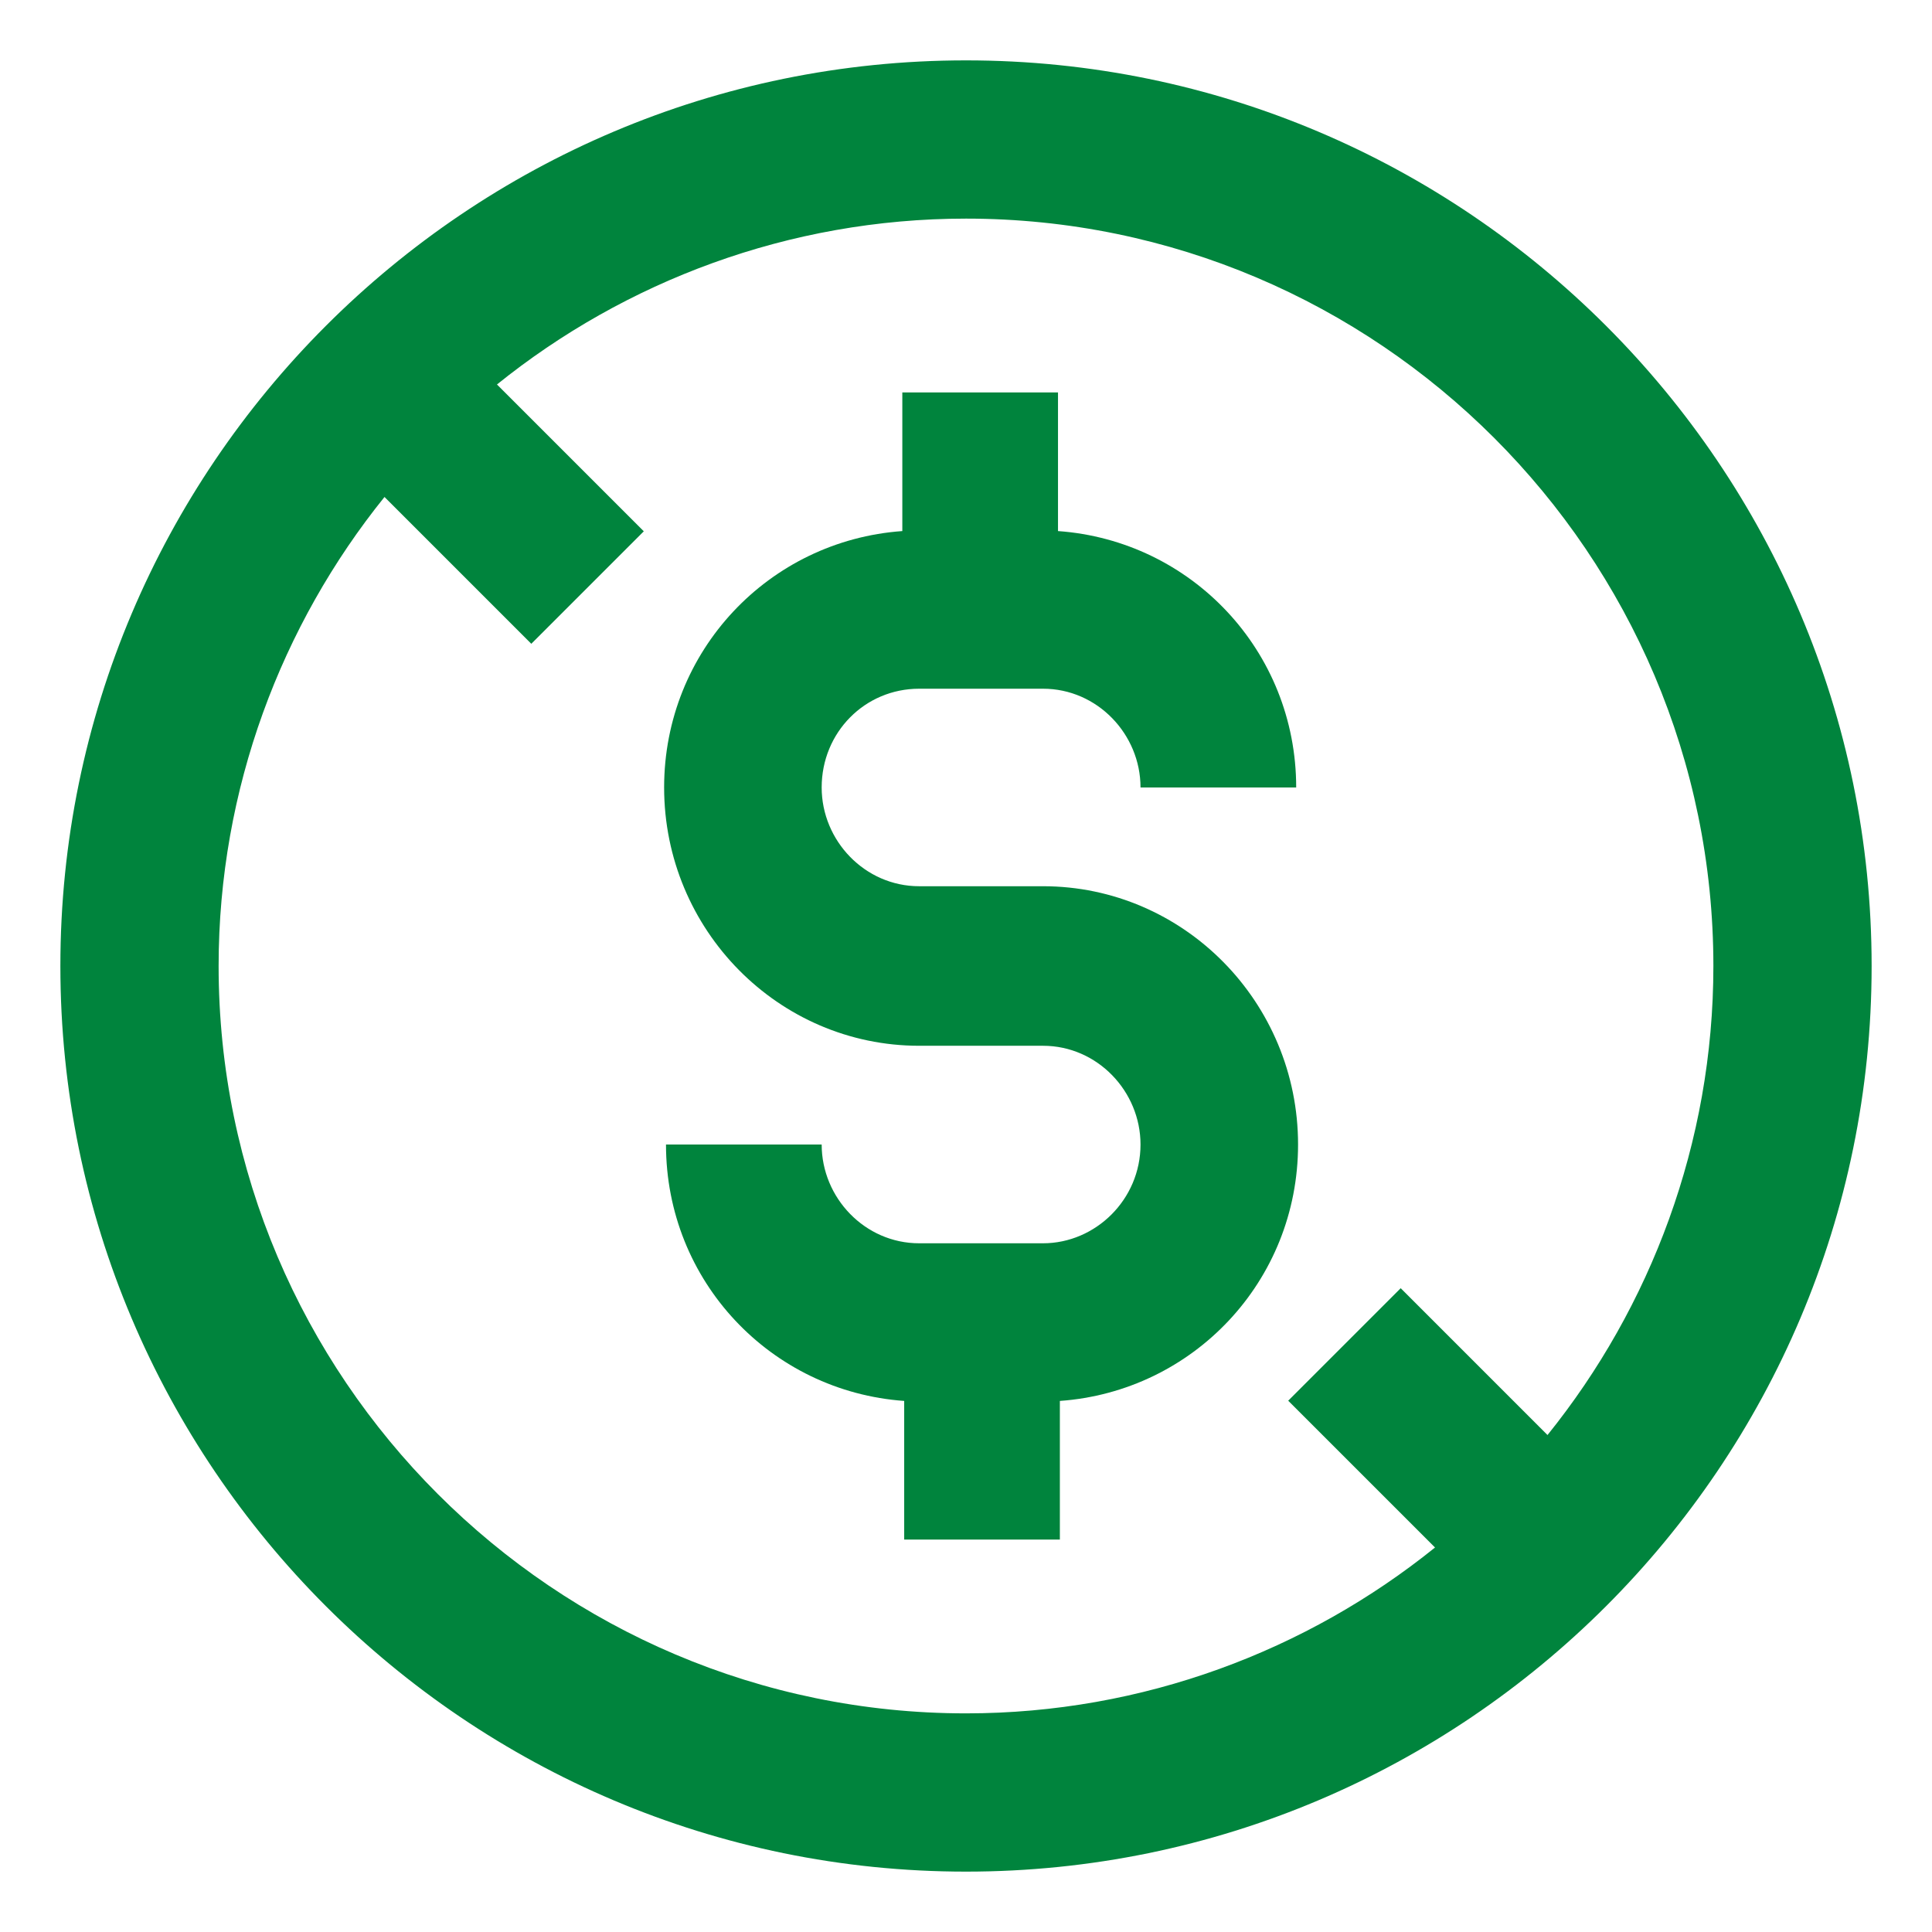 <?xml version="1.0" encoding="UTF-8"?>
<svg width="128px" height="128px" viewBox="0 0 128 128" version="1.1" xmlns="http://www.w3.org/2000/svg" xmlns:xlink="http://www.w3.org/1999/xlink">
    <title>Icon/Free</title>
    <g id="Icon/Free" stroke="none" stroke-width="1" fill="none" fill-rule="evenodd">
        <g transform="translate(4, 4)" fill="#00843d" fill-rule="nonzero">
            <path d="M56.899,41.629 L65.101,41.629 C68.704,41.629 71.562,44.649 71.562,48.172 L81.876,48.172 C81.876,39.113 74.918,31.814 66.095,31.185 L66.095,22 L55.781,22 L55.781,31.185 C46.958,31.814 40,39.112 40,48.172 C40,57.609 47.58,65.285 56.899,65.285 L65.101,65.285 C68.704,65.285 71.562,68.305 71.562,71.828 C71.562,75.476 68.58,78.371 65.101,78.371 L56.899,78.371 C53.296,78.371 50.438,75.351 50.438,71.828 L40.124,71.828 C40.124,80.887 47.082,88.186 55.905,88.815 L55.905,98 L66.219,98 L66.219,88.815 C75.042,88.186 82,80.888 82,71.828 C82,62.391 74.42,54.715 65.101,54.715 L56.899,54.715 C53.296,54.715 50.438,51.695 50.438,48.172 C50.438,44.524 53.296,41.629 56.899,41.629 Z" id="Path"></path>
            <path d="M60,0 C26.905,0 0,26.905 0,60 C0,93.095 26.905,120 60,120 C93.095,120 120,93.095 120,60 C120,26.905 93.095,0 60,0 Z M98.526,91.074 L88.8,81.347 L81.347,88.8 L91.074,98.526 C82.611,105.347 71.748,109.515 60,109.515 C32.716,109.515 10.484,87.284 10.484,60 C10.484,48.253 14.653,37.389 21.474,28.926 L31.2,38.652 L38.653,31.2 L28.926,21.473 C37.389,14.653 48.252,10.484 60,10.484 C87.284,10.484 109.516,32.716 109.516,60 C109.516,71.747 105.347,82.611 98.526,91.074 L98.526,91.074 Z" id="Shape"></path>
        </g>
    </g>
</svg>
